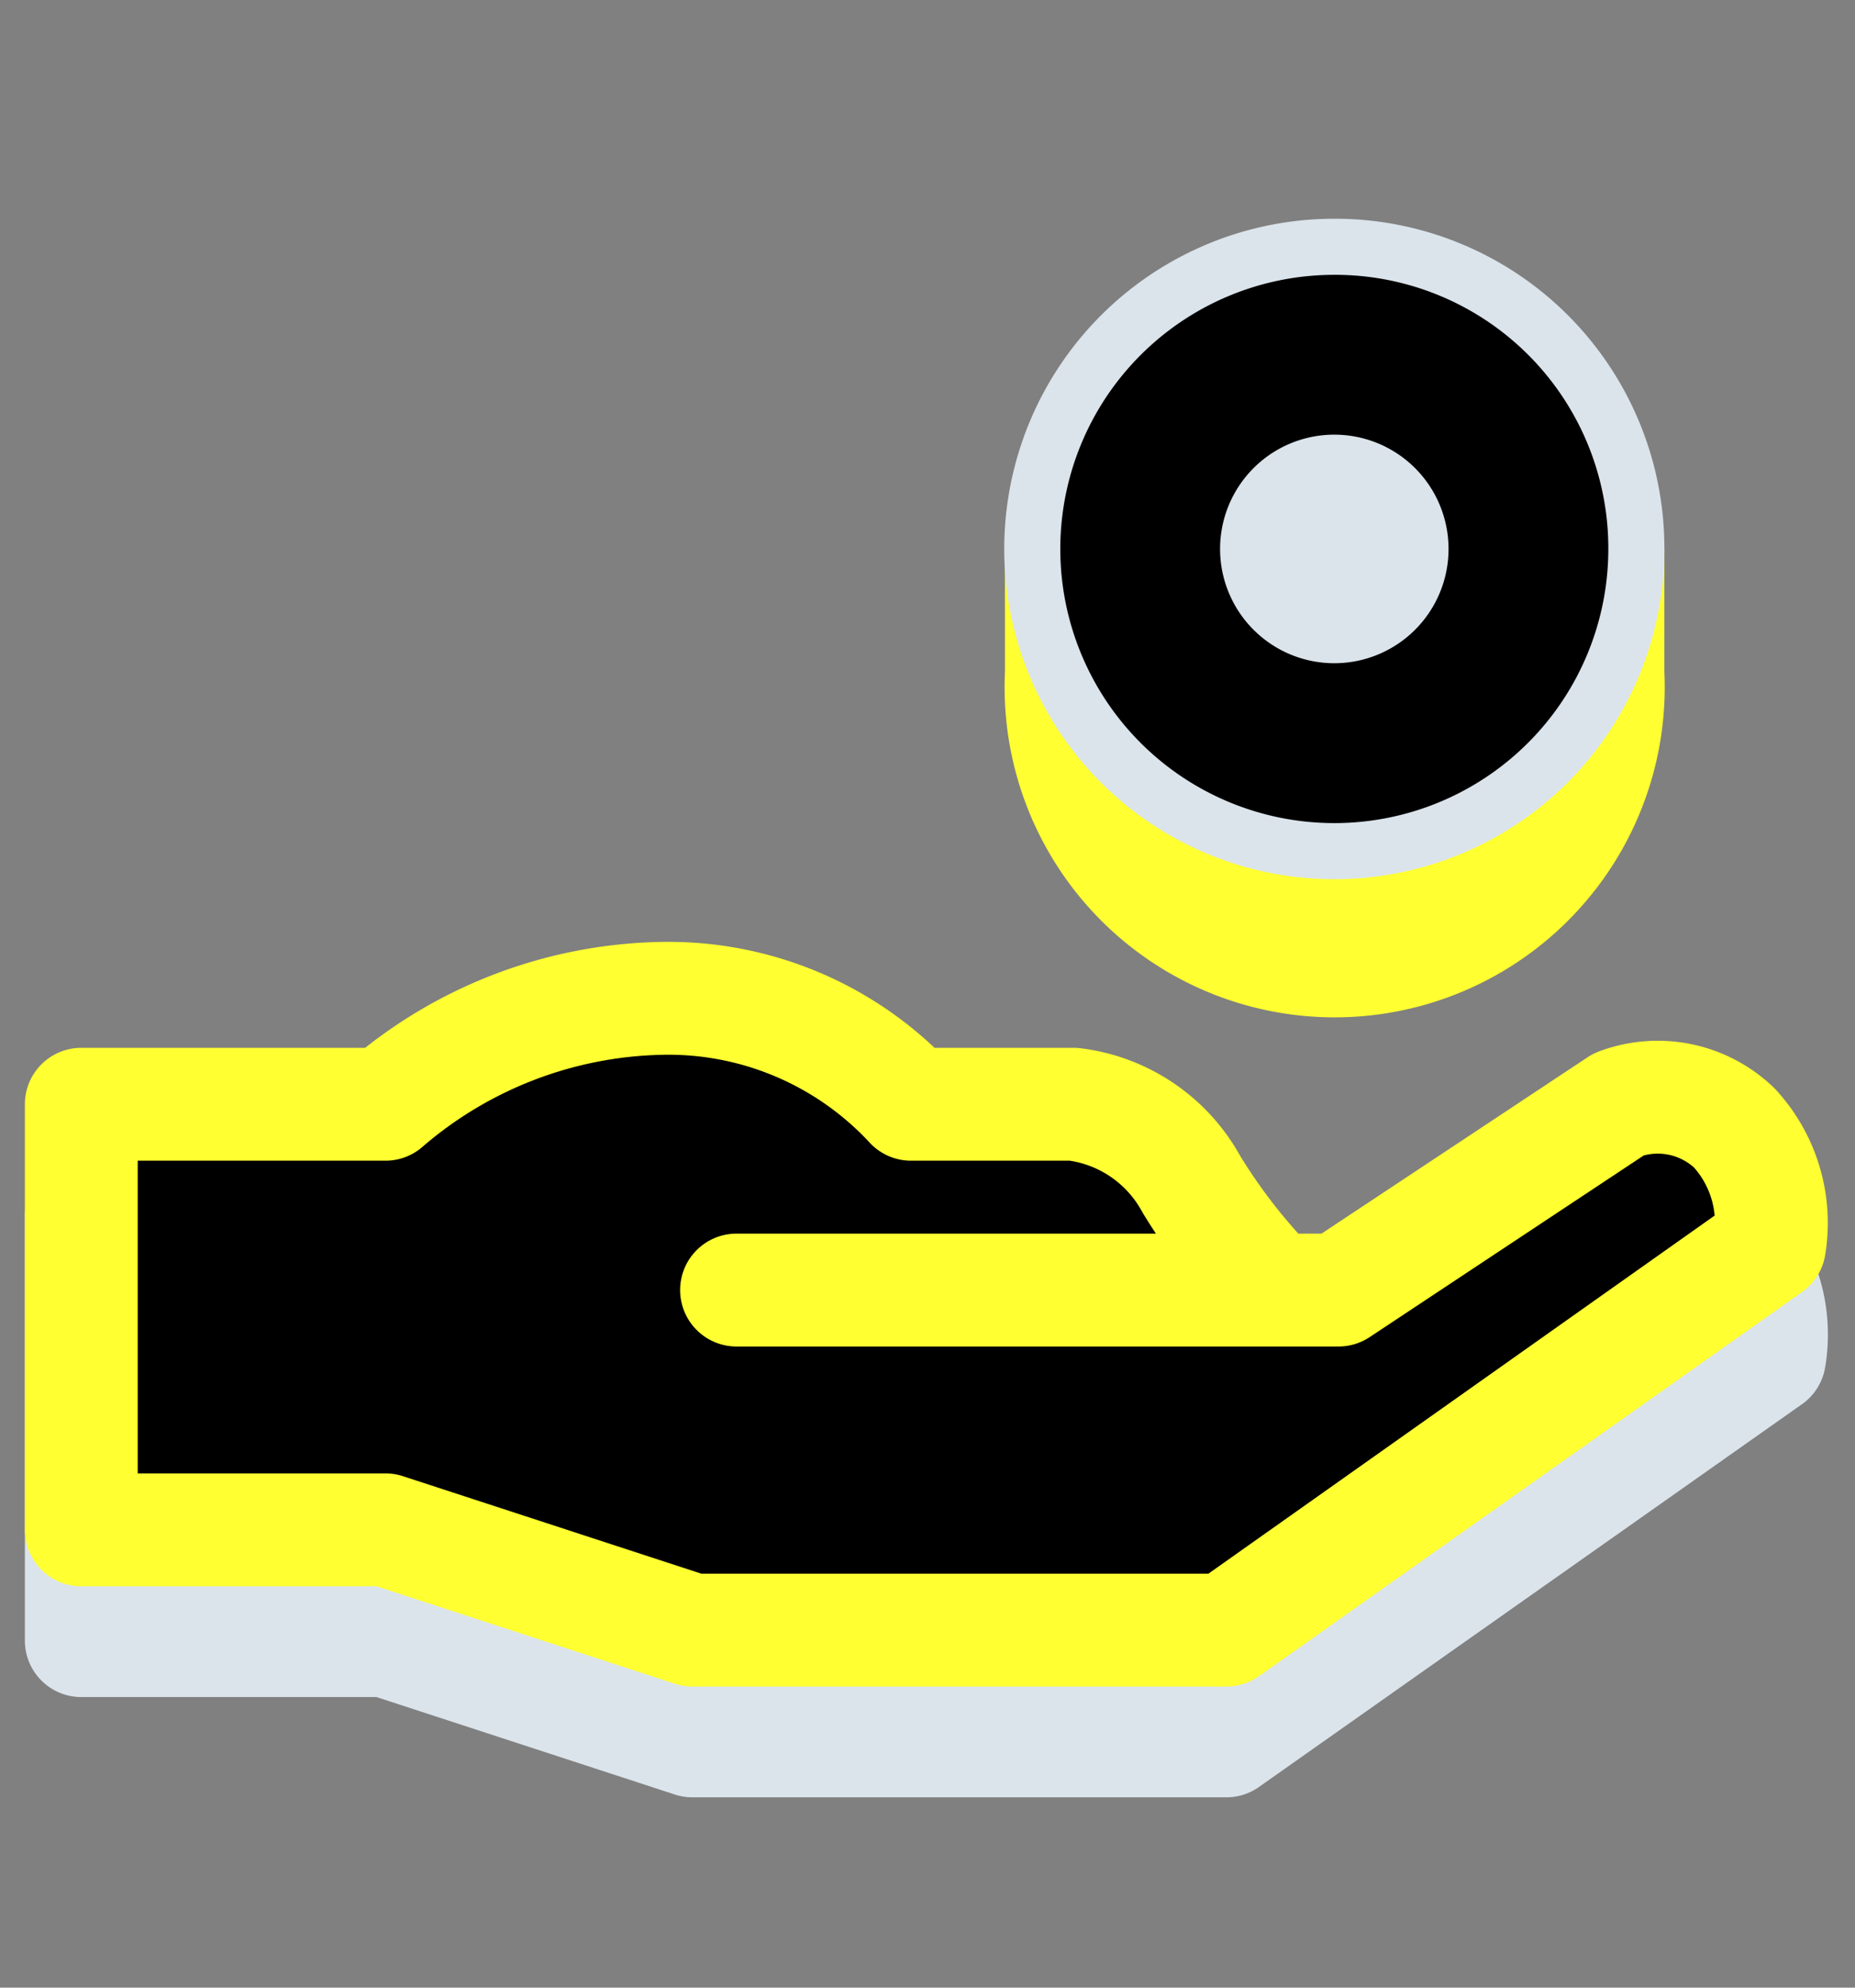 <svg id="Capa_1" data-name="Capa 1" xmlns="http://www.w3.org/2000/svg" viewBox="0 0 26.47 28.35"><rect x="0" y="0" width="26.47" height="28.35" fill="#808080" stroke="none"/><defs><style>.cls-1{fill:#ffff32;stroke-width:0.56px;}.cls-1,.cls-3{stroke:#ffff32;}.cls-2,.cls-3{fill:none;stroke-linecap:round;stroke-linejoin:round;stroke-width:1.61px;}.cls-2,.cls-4{stroke:#dbe4eb;}.cls-4{stroke-width:0.8px;}.cls-5{fill:#dbe4eb;}</style></defs><title>ssi_icon_recive</title><path class="cls-1" d="M23.47,9.59a4.43,4.43,0,1,1-8.85,0V8.11h8.85Z"/><path class="cls-2" d="M10.51,20h7.67m0,0h.92l4-2.65a1.6,1.6,0,0,1,1.65.33,2,2,0,0,1,.5,1.69L17.5,24.83H9.88L5.5,23.4H1.16V17.34H5.5a6.19,6.19,0,0,1,3.92-1.52A4.7,4.7,0,0,1,13,17.34h2.32A2.22,2.22,0,0,1,17,18.47,8.21,8.21,0,0,0,18.18,20Z"/><path d="M1.16,15.75H5.5a6.21,6.21,0,0,1,3.92-1.51A4.72,4.72,0,0,1,13,15.75h2.32A2.22,2.22,0,0,1,17,16.89a8.29,8.29,0,0,0,1.14,1.51h.92l4-2.65a1.58,1.58,0,0,1,1.65.34,2,2,0,0,1,.5,1.68L17.5,23.25H9.88L5.5,21.82H1.16Z"/><path class="cls-3" d="M10.51,18.4h7.67m0,0h.92l4-2.65a1.58,1.58,0,0,1,1.65.34,2,2,0,0,1,.5,1.68L17.5,23.25H9.88L5.5,21.82H1.16V15.75H5.5a6.21,6.21,0,0,1,3.92-1.51A4.72,4.72,0,0,1,13,15.75h2.32A2.22,2.22,0,0,1,17,16.89,8.29,8.29,0,0,0,18.18,18.4Z"/><path class="cls-4" d="M23.35,7.83A4.31,4.31,0,1,1,19,3.52,4.3,4.3,0,0,1,23.35,7.83Z"/><path class="cls-5" d="M20.67,7.83A1.63,1.63,0,1,1,19,6.2,1.63,1.63,0,0,1,20.67,7.83Z"/></svg>
